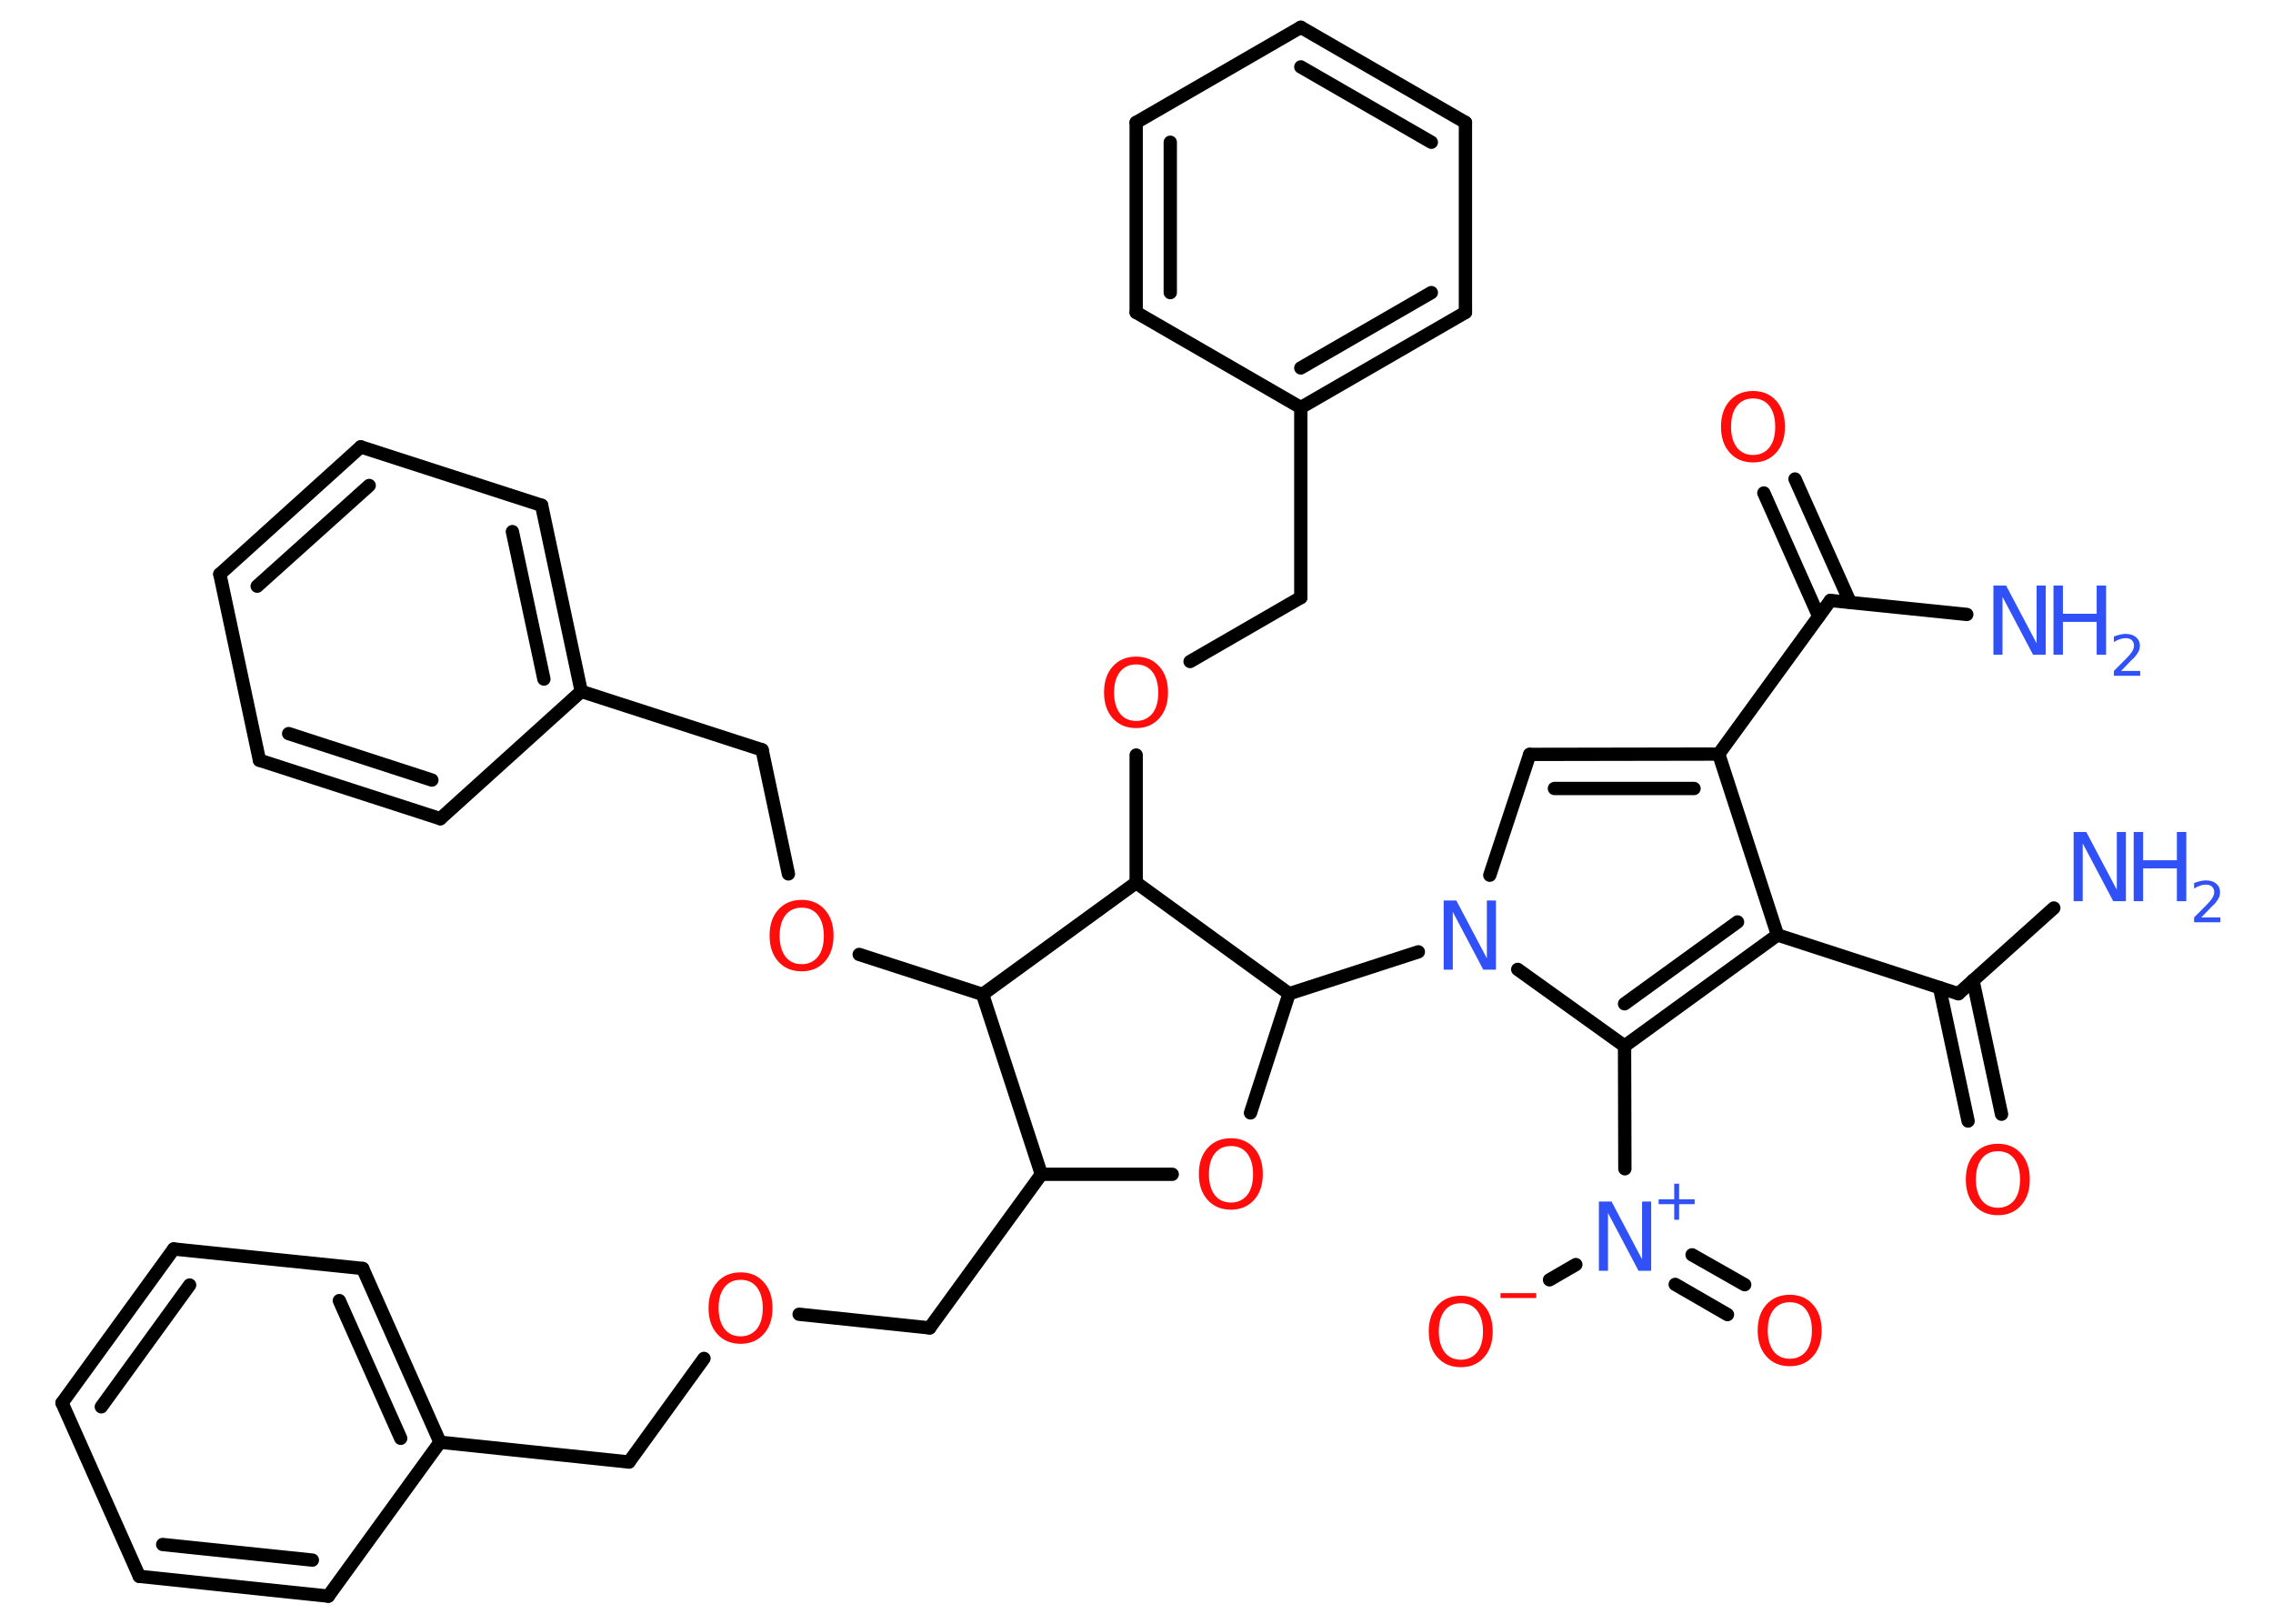 <?xml version='1.0' encoding='UTF-8'?>
<!DOCTYPE svg PUBLIC "-//W3C//DTD SVG 1.1//EN" "http://www.w3.org/Graphics/SVG/1.1/DTD/svg11.dtd">
<svg version='1.2' xmlns='http://www.w3.org/2000/svg' xmlns:xlink='http://www.w3.org/1999/xlink' width='70.0mm' height='50.0mm' viewBox='0 0 70.0 50.0'>
  <desc>Generated by the Chemistry Development Kit (http://github.com/cdk)</desc>
  <g stroke-linecap='round' stroke-linejoin='round' stroke='#000000' stroke-width='.41' fill='#FF0D0D'>
    <rect x='.0' y='.0' width='70.0' height='50.0' fill='#FFFFFF' stroke='none'/>
    <g id='mol1' class='mol'>
      <line id='mol1bnd1' class='bond' x1='60.57' y1='18.92' x2='56.37' y2='18.49'/>
      <g id='mol1bnd2' class='bond'>
        <line x1='56.01' y1='18.98' x2='54.32' y2='15.18'/>
        <line x1='56.98' y1='18.55' x2='55.28' y2='14.75'/>
      </g>
      <line id='mol1bnd3' class='bond' x1='56.37' y1='18.49' x2='52.93' y2='23.22'/>
      <g id='mol1bnd4' class='bond'>
        <line x1='52.93' y1='23.22' x2='47.11' y2='23.23'/>
        <line x1='52.17' y1='24.28' x2='47.87' y2='24.28'/>
      </g>
      <line id='mol1bnd5' class='bond' x1='47.11' y1='23.23' x2='45.88' y2='26.95'/>
      <line id='mol1bnd6' class='bond' x1='43.68' y1='29.31' x2='39.7' y2='30.6'/>
      <line id='mol1bnd7' class='bond' x1='39.7' y1='30.6' x2='38.51' y2='34.27'/>
      <line id='mol1bnd8' class='bond' x1='36.1' y1='36.16' x2='32.07' y2='36.16'/>
      <line id='mol1bnd9' class='bond' x1='32.07' y1='36.16' x2='28.63' y2='40.89'/>
      <line id='mol1bnd10' class='bond' x1='28.63' y1='40.89' x2='24.61' y2='40.47'/>
      <line id='mol1bnd11' class='bond' x1='21.68' y1='41.83' x2='19.37' y2='45.02'/>
      <line id='mol1bnd12' class='bond' x1='19.37' y1='45.02' x2='13.55' y2='44.41'/>
      <g id='mol1bnd13' class='bond'>
        <line x1='13.55' y1='44.41' x2='11.17' y2='39.06'/>
        <line x1='12.34' y1='44.29' x2='10.45' y2='40.05'/>
      </g>
      <line id='mol1bnd14' class='bond' x1='11.17' y1='39.06' x2='5.35' y2='38.46'/>
      <g id='mol1bnd15' class='bond'>
        <line x1='5.35' y1='38.46' x2='1.91' y2='43.2'/>
        <line x1='5.84' y1='39.57' x2='3.12' y2='43.32'/>
      </g>
      <line id='mol1bnd16' class='bond' x1='1.91' y1='43.2' x2='4.29' y2='48.54'/>
      <g id='mol1bnd17' class='bond'>
        <line x1='4.29' y1='48.54' x2='10.11' y2='49.15'/>
        <line x1='5.01' y1='47.56' x2='9.62' y2='48.04'/>
      </g>
      <line id='mol1bnd18' class='bond' x1='13.55' y1='44.41' x2='10.11' y2='49.15'/>
      <line id='mol1bnd19' class='bond' x1='32.07' y1='36.16' x2='30.26' y2='30.62'/>
      <line id='mol1bnd20' class='bond' x1='30.26' y1='30.62' x2='26.46' y2='29.39'/>
      <line id='mol1bnd21' class='bond' x1='24.28' y1='26.91' x2='23.47' y2='23.09'/>
      <line id='mol1bnd22' class='bond' x1='23.47' y1='23.09' x2='17.9' y2='21.29'/>
      <g id='mol1bnd23' class='bond'>
        <line x1='17.9' y1='21.29' x2='16.68' y2='15.56'/>
        <line x1='16.75' y1='20.91' x2='15.78' y2='16.37'/>
      </g>
      <line id='mol1bnd24' class='bond' x1='16.68' y1='15.56' x2='11.11' y2='13.76'/>
      <g id='mol1bnd25' class='bond'>
        <line x1='11.11' y1='13.76' x2='6.77' y2='17.68'/>
        <line x1='11.37' y1='14.95' x2='7.92' y2='18.05'/>
      </g>
      <line id='mol1bnd26' class='bond' x1='6.77' y1='17.68' x2='7.99' y2='23.41'/>
      <g id='mol1bnd27' class='bond'>
        <line x1='7.99' y1='23.41' x2='13.56' y2='25.21'/>
        <line x1='8.89' y1='22.59' x2='13.3' y2='24.02'/>
      </g>
      <line id='mol1bnd28' class='bond' x1='17.9' y1='21.29' x2='13.56' y2='25.21'/>
      <line id='mol1bnd29' class='bond' x1='30.26' y1='30.62' x2='34.99' y2='27.18'/>
      <line id='mol1bnd30' class='bond' x1='39.7' y1='30.6' x2='34.99' y2='27.18'/>
      <line id='mol1bnd31' class='bond' x1='34.99' y1='27.18' x2='34.99' y2='23.25'/>
      <line id='mol1bnd32' class='bond' x1='36.65' y1='20.37' x2='40.06' y2='18.4'/>
      <line id='mol1bnd33' class='bond' x1='40.06' y1='18.4' x2='40.06' y2='12.55'/>
      <g id='mol1bnd34' class='bond'>
        <line x1='40.06' y1='12.55' x2='45.13' y2='9.62'/>
        <line x1='40.06' y1='11.33' x2='44.08' y2='9.01'/>
      </g>
      <line id='mol1bnd35' class='bond' x1='45.13' y1='9.62' x2='45.13' y2='3.77'/>
      <g id='mol1bnd36' class='bond'>
        <line x1='45.13' y1='3.77' x2='40.06' y2='.84'/>
        <line x1='44.08' y1='4.38' x2='40.06' y2='2.06'/>
      </g>
      <line id='mol1bnd37' class='bond' x1='40.06' y1='.84' x2='34.99' y2='3.77'/>
      <g id='mol1bnd38' class='bond'>
        <line x1='34.99' y1='3.77' x2='34.99' y2='9.62'/>
        <line x1='36.04' y1='4.38' x2='36.04' y2='9.01'/>
      </g>
      <line id='mol1bnd39' class='bond' x1='40.06' y1='12.55' x2='34.99' y2='9.62'/>
      <line id='mol1bnd40' class='bond' x1='46.74' y1='29.85' x2='50.03' y2='32.21'/>
      <line id='mol1bnd41' class='bond' x1='50.03' y1='32.21' x2='50.04' y2='35.99'/>
      <g id='mol1bnd42' class='bond'>
        <line x1='52.11' y1='38.64' x2='53.73' y2='39.56'/>
        <line x1='51.59' y1='39.55' x2='53.2' y2='40.48'/>
      </g>
      <line id='mol1bnd43' class='bond' x1='48.53' y1='38.94' x2='47.72' y2='39.41'/>
      <g id='mol1bnd44' class='bond'>
        <line x1='50.03' y1='32.21' x2='54.74' y2='28.79'/>
        <line x1='50.03' y1='30.91' x2='53.51' y2='28.39'/>
      </g>
      <line id='mol1bnd45' class='bond' x1='52.93' y1='23.22' x2='54.74' y2='28.79'/>
      <line id='mol1bnd46' class='bond' x1='54.74' y1='28.79' x2='60.31' y2='30.6'/>
      <line id='mol1bnd47' class='bond' x1='60.31' y1='30.6' x2='63.25' y2='27.96'/>
      <g id='mol1bnd48' class='bond'>
        <line x1='60.76' y1='30.19' x2='61.64' y2='34.31'/>
        <line x1='59.73' y1='30.41' x2='60.61' y2='34.52'/>
      </g>
      <g id='mol1atm1' class='atom'>
        <path d='M61.39 18.03h.39l.94 1.78v-1.78h.28v2.13h-.39l-.94 -1.78v1.78h-.28v-2.13z' stroke='none' fill='#3050F8'/>
        <path d='M63.24 18.03h.29v.87h1.04v-.87h.29v2.13h-.29v-1.01h-1.04v1.01h-.29v-2.13z' stroke='none' fill='#3050F8'/>
        <path d='M65.31 20.66h.6v.15h-.81v-.15q.1 -.1 .27 -.27q.17 -.17 .21 -.22q.08 -.09 .11 -.16q.03 -.07 .03 -.13q.0 -.1 -.07 -.17q-.07 -.06 -.19 -.06q-.08 .0 -.17 .03q-.09 .03 -.19 .09v-.17q.11 -.04 .2 -.06q.09 -.02 .16 -.02q.2 .0 .32 .1q.12 .1 .12 .27q.0 .08 -.03 .15q-.03 .07 -.11 .17q-.02 .03 -.14 .14q-.11 .12 -.32 .33z' stroke='none' fill='#3050F8'/>
      </g>
      <path id='mol1atm3' class='atom' d='M53.99 12.27q-.32 .0 -.5 .23q-.18 .23 -.18 .64q.0 .4 .18 .64q.18 .23 .5 .23q.31 .0 .5 -.23q.18 -.23 .18 -.64q.0 -.4 -.18 -.64q-.18 -.23 -.5 -.23zM53.99 12.04q.44 .0 .71 .3q.27 .3 .27 .8q.0 .5 -.27 .8q-.27 .3 -.71 .3q-.45 .0 -.72 -.3q-.27 -.3 -.27 -.8q.0 -.5 .27 -.8q.27 -.3 .72 -.3z' stroke='none'/>
      <path id='mol1atm6' class='atom' d='M44.46 27.73h.39l.94 1.78v-1.78h.28v2.13h-.39l-.94 -1.78v1.78h-.28v-2.13z' stroke='none' fill='#3050F8'/>
      <path id='mol1atm8' class='atom' d='M37.91 35.29q-.32 .0 -.5 .23q-.18 .23 -.18 .64q.0 .4 .18 .64q.18 .23 .5 .23q.31 .0 .5 -.23q.18 -.23 .18 -.64q.0 -.4 -.18 -.64q-.18 -.23 -.5 -.23zM37.91 35.05q.44 .0 .71 .3q.27 .3 .27 .8q.0 .5 -.27 .8q-.27 .3 -.71 .3q-.45 .0 -.72 -.3q-.27 -.3 -.27 -.8q.0 -.5 .27 -.8q.27 -.3 .72 -.3z' stroke='none'/>
      <path id='mol1atm11' class='atom' d='M22.81 39.41q-.32 .0 -.5 .23q-.18 .23 -.18 .64q.0 .4 .18 .64q.18 .23 .5 .23q.31 .0 .5 -.23q.18 -.23 .18 -.64q.0 -.4 -.18 -.64q-.18 -.23 -.5 -.23zM22.81 39.18q.44 .0 .71 .3q.27 .3 .27 .8q.0 .5 -.27 .8q-.27 .3 -.71 .3q-.45 .0 -.72 -.3q-.27 -.3 -.27 -.8q.0 -.5 .27 -.8q.27 -.3 .72 -.3z' stroke='none'/>
      <path id='mol1atm20' class='atom' d='M24.69 27.95q-.32 .0 -.5 .23q-.18 .23 -.18 .64q.0 .4 .18 .64q.18 .23 .5 .23q.31 .0 .5 -.23q.18 -.23 .18 -.64q.0 -.4 -.18 -.64q-.18 -.23 -.5 -.23zM24.69 27.71q.44 .0 .71 .3q.27 .3 .27 .8q.0 .5 -.27 .8q-.27 .3 -.71 .3q-.45 .0 -.72 -.3q-.27 -.3 -.27 -.8q.0 -.5 .27 -.8q.27 -.3 .72 -.3z' stroke='none'/>
      <path id='mol1atm29' class='atom' d='M34.99 20.46q-.32 .0 -.5 .23q-.18 .23 -.18 .64q.0 .4 .18 .64q.18 .23 .5 .23q.31 .0 .5 -.23q.18 -.23 .18 -.64q.0 -.4 -.18 -.64q-.18 -.23 -.5 -.23zM34.99 20.22q.44 .0 .71 .3q.27 .3 .27 .8q.0 .5 -.27 .8q-.27 .3 -.71 .3q-.45 .0 -.72 -.3q-.27 -.3 -.27 -.8q.0 -.5 .27 -.8q.27 -.3 .72 -.3z' stroke='none'/>
      <g id='mol1atm38' class='atom'>
        <path d='M49.24 37.0h.39l.94 1.78v-1.78h.28v2.13h-.39l-.94 -1.78v1.78h-.28v-2.13z' stroke='none' fill='#3050F8'/>
        <path d='M51.71 36.45v.48h.48v.15h-.48v.48h-.15v-.48h-.48v-.15h.48v-.48h.15z' stroke='none' fill='#3050F8'/>
      </g>
      <path id='mol1atm39' class='atom' d='M55.12 40.1q-.32 .0 -.5 .23q-.18 .23 -.18 .64q.0 .4 .18 .64q.18 .23 .5 .23q.31 .0 .5 -.23q.18 -.23 .18 -.64q.0 -.4 -.18 -.64q-.18 -.23 -.5 -.23zM55.12 39.87q.44 .0 .71 .3q.27 .3 .27 .8q.0 .5 -.27 .8q-.27 .3 -.71 .3q-.45 .0 -.72 -.3q-.27 -.3 -.27 -.8q.0 -.5 .27 -.8q.27 -.3 .72 -.3z' stroke='none'/>
      <g id='mol1atm40' class='atom'>
        <path d='M44.99 40.13q-.32 .0 -.5 .23q-.18 .23 -.18 .64q.0 .4 .18 .64q.18 .23 .5 .23q.31 .0 .5 -.23q.18 -.23 .18 -.64q.0 -.4 -.18 -.64q-.18 -.23 -.5 -.23zM44.99 39.9q.44 .0 .71 .3q.27 .3 .27 .8q.0 .5 -.27 .8q-.27 .3 -.71 .3q-.45 .0 -.72 -.3q-.27 -.3 -.27 -.8q.0 -.5 .27 -.8q.27 -.3 .72 -.3z' stroke='none'/>
        <path d='M46.21 39.82h1.1v.15h-1.1v-.15z' stroke='none'/>
      </g>
      <g id='mol1atm43' class='atom'>
        <path d='M63.86 25.62h.39l.94 1.78v-1.78h.28v2.13h-.39l-.94 -1.78v1.78h-.28v-2.13z' stroke='none' fill='#3050F8'/>
        <path d='M65.71 25.62h.29v.87h1.04v-.87h.29v2.13h-.29v-1.01h-1.04v1.01h-.29v-2.13z' stroke='none' fill='#3050F8'/>
        <path d='M67.78 28.25h.6v.15h-.81v-.15q.1 -.1 .27 -.27q.17 -.17 .21 -.22q.08 -.09 .11 -.16q.03 -.07 .03 -.13q.0 -.1 -.07 -.17q-.07 -.06 -.19 -.06q-.08 .0 -.17 .03q-.09 .03 -.19 .09v-.17q.11 -.04 .2 -.06q.09 -.02 .16 -.02q.2 .0 .32 .1q.12 .1 .12 .27q.0 .08 -.03 .15q-.03 .07 -.11 .17q-.02 .03 -.14 .14q-.11 .12 -.32 .33z' stroke='none' fill='#3050F8'/>
      </g>
      <path id='mol1atm44' class='atom' d='M61.53 35.45q-.32 .0 -.5 .23q-.18 .23 -.18 .64q.0 .4 .18 .64q.18 .23 .5 .23q.31 .0 .5 -.23q.18 -.23 .18 -.64q.0 -.4 -.18 -.64q-.18 -.23 -.5 -.23zM61.53 35.22q.44 .0 .71 .3q.27 .3 .27 .8q.0 .5 -.27 .8q-.27 .3 -.71 .3q-.45 .0 -.72 -.3q-.27 -.3 -.27 -.8q.0 -.5 .27 -.8q.27 -.3 .72 -.3z' stroke='none'/>
    </g>
  </g>
</svg>
